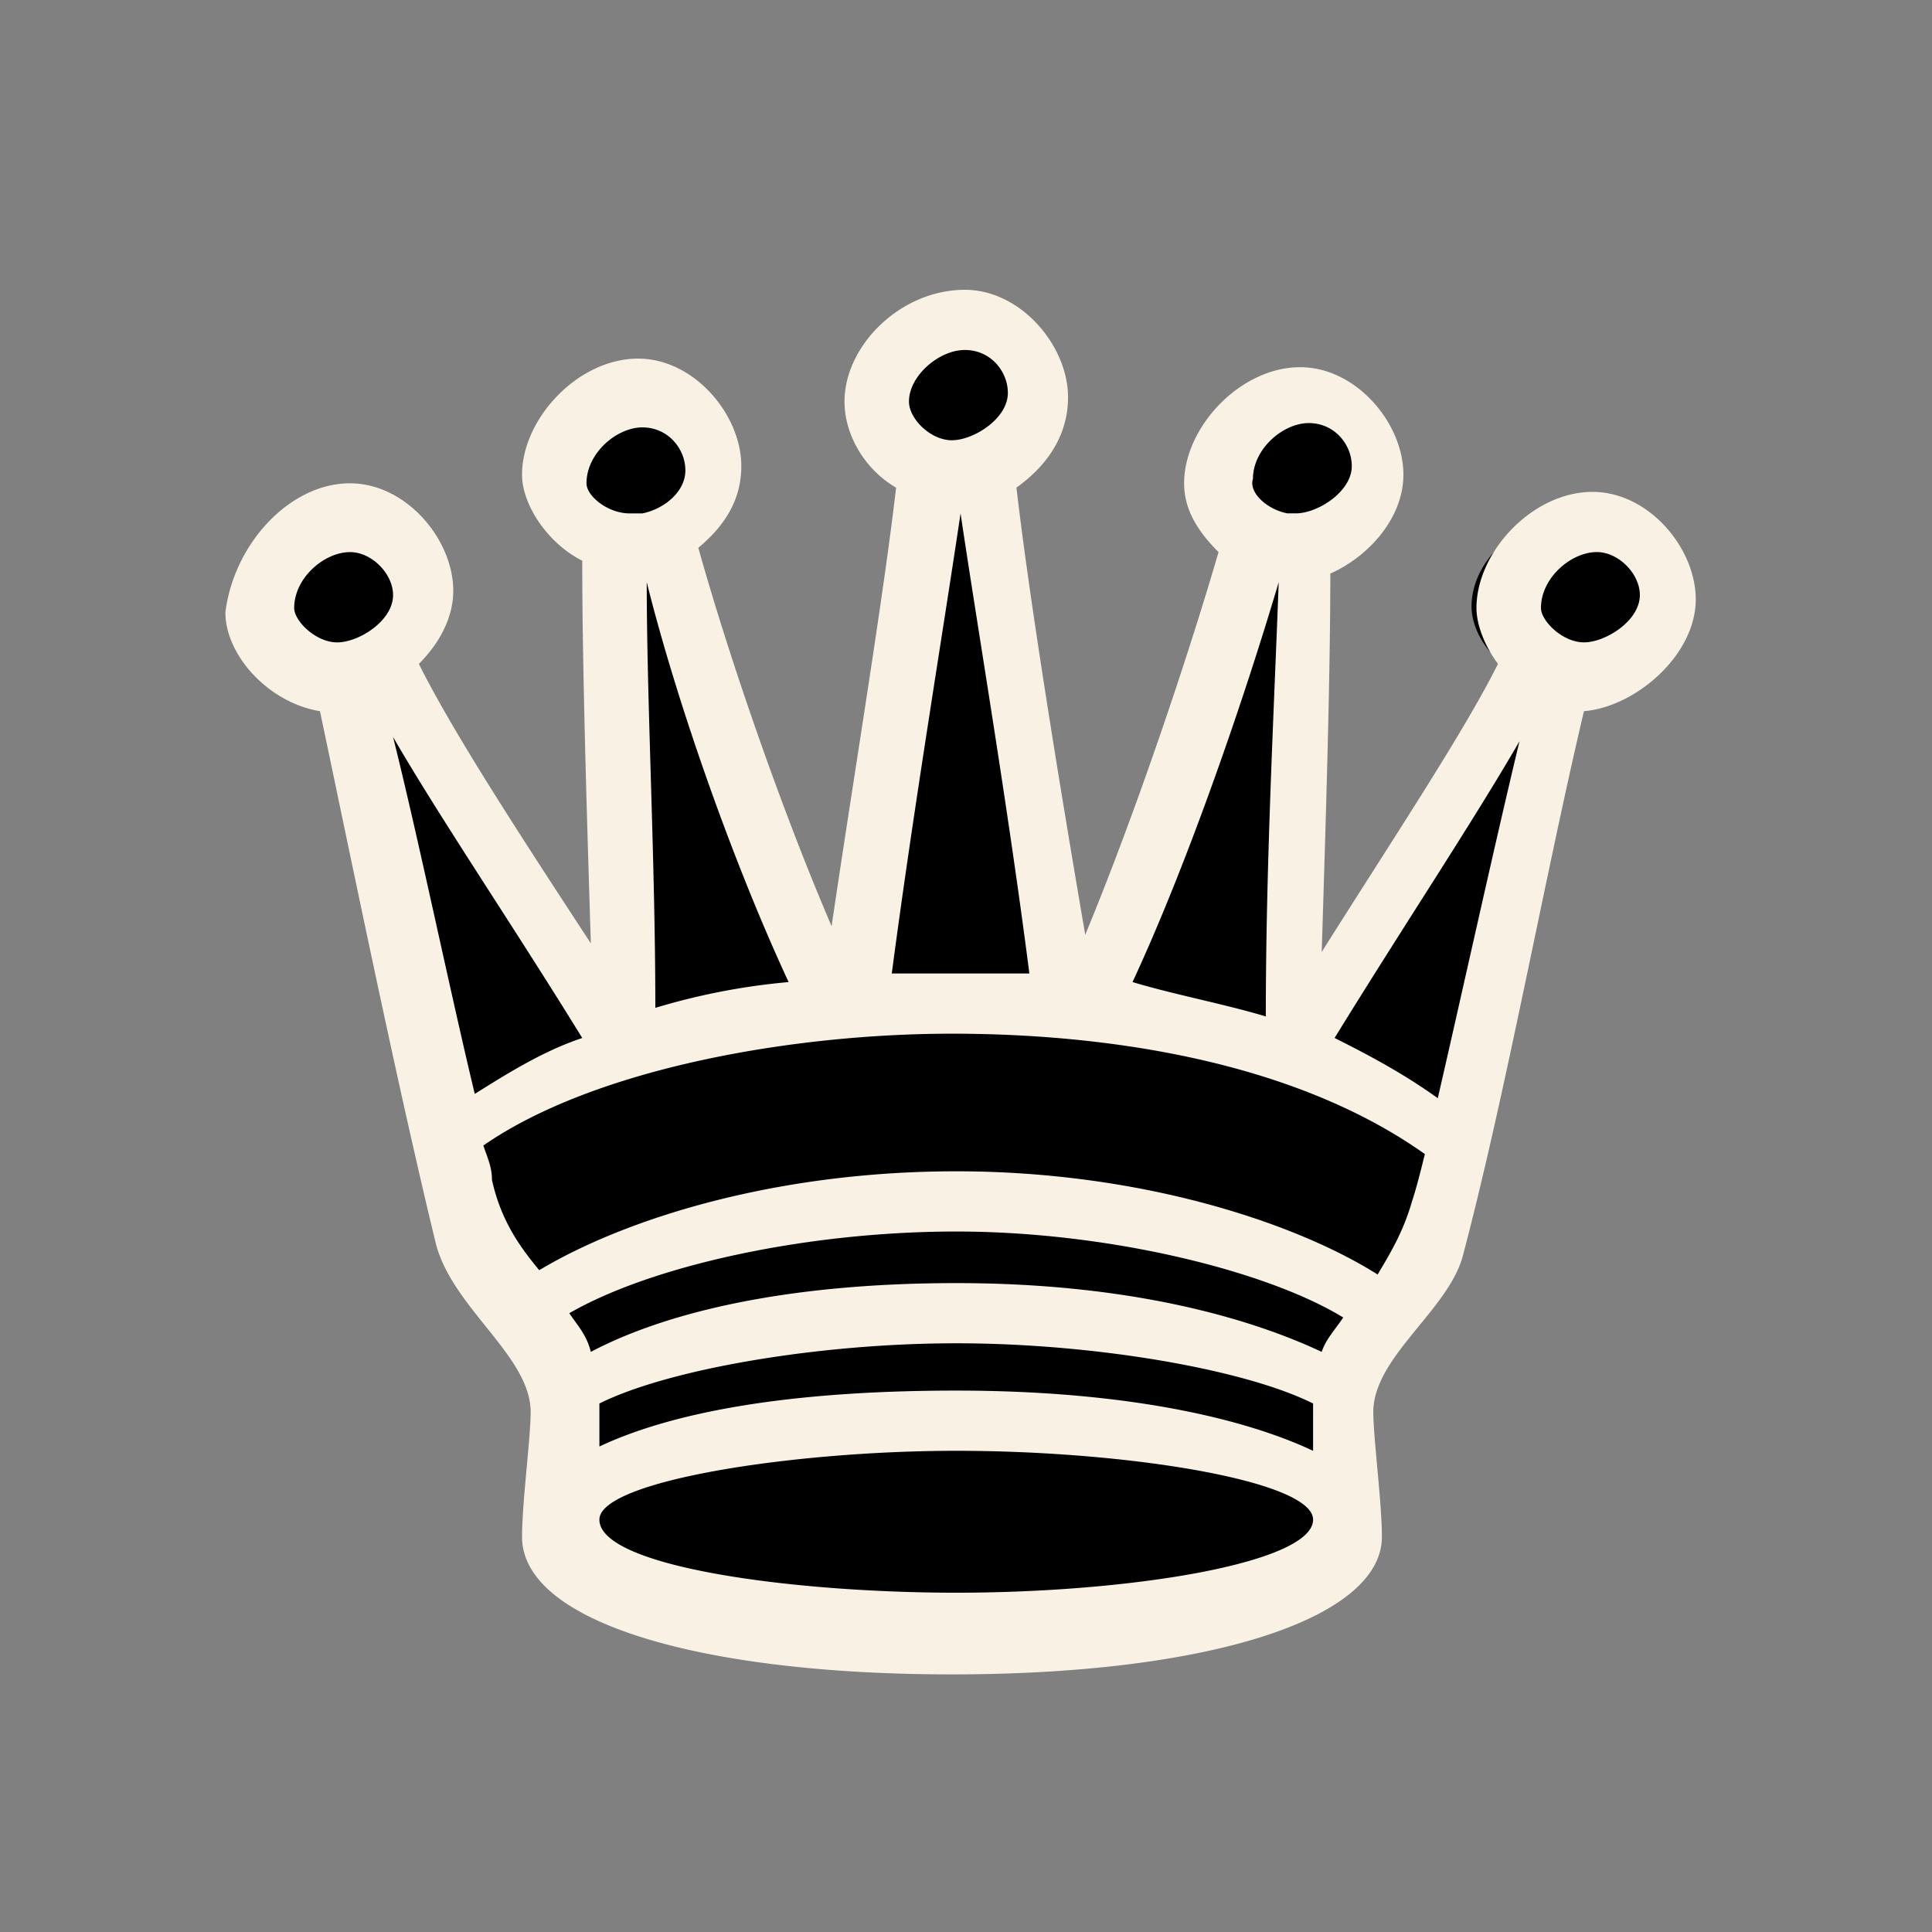 <svg width="60" height="60" fill="none" xmlns="http://www.w3.org/2000/svg"><rect width="100%" height="100%" fill="#808080" stroke="none"/><path d="M10.827 16.009c1.296 0 2.474 1.413 2.474 2.474 0 .825-.589 1.65-1.296 2.12 1.532 2.828 3.535 6.952 6.244 11.075.236-.118.472-.118.707-.236-.118-5.419-.235-10.603-.235-14.49-1.178-.119-2.121-1.297-2.121-2.24 0-1.413 1.414-2.71 2.827-2.71 1.296 0 2.474 1.415 2.474 2.475 0 .825-.589 1.65-1.413 2.12.942 3.77 3.063 9.544 4.83 13.55.235 0 .589 0 .824-.118.236-5.066 1.65-11.31 2.121-15.198-.825-.354-1.532-1.296-1.532-2.121 0-1.414 1.414-2.71 2.828-2.71 1.296 0 2.474 1.414 2.474 2.474 0 1.06-.825 2.003-1.767 2.357.471 4.005 1.885 10.367 2.238 15.316h.825c1.885-4.124 3.887-9.78 4.83-13.55-.707-.47-1.178-1.178-1.178-1.884 0-1.414 1.413-2.71 2.827-2.71 1.296 0 2.474 1.414 2.474 2.474 0 1.296-1.178 2.356-2.356 2.592 0 3.77-.118 9.072-.236 14.491.236 0 .472.118.707.236 2.71-4.124 4.713-8.365 6.244-11.193-.589-.47-.942-1.178-.942-1.767 0-1.414 1.413-2.71 2.827-2.71 1.296 0 2.474 1.414 2.474 2.475 0 1.413-1.532 2.591-2.827 2.591h-.118c-1.414 4.831-2.356 13.432-3.299 17.084-.353 1.414-2.71 3.299-2.71 4.477 0 1.532.236 3.416.236 4.83 0 2.121-5.537 3.417-12.959 3.417-6.95 0-12.959-1.296-12.959-3.535 0-1.649.236-3.416.236-4.712 0-1.178-2.238-2.71-2.592-4.477-.824-3.652-2.002-12.253-3.416-17.084h-.118C9.178 21.192 8 20.014 8 18.837c0-1.414 1.414-2.827 2.827-2.827z" fill="#000"/><path d="M10.872 15.01c1.736 0 3.204 1.735 3.204 3.338 0 .801-.4 1.602-1.068 2.27 1.068 2.137 3.071 5.208 5.341 8.68-.134-4.273-.267-8.68-.267-11.885-1.068-.534-1.87-1.736-1.87-2.67 0-1.737 1.736-3.606 3.606-3.606 1.735 0 3.204 1.736 3.204 3.338 0 1.069-.534 1.87-1.335 2.537.934 3.339 2.537 8.013 4.139 11.752.668-4.54 1.602-10.15 2.003-13.621-.935-.534-1.602-1.603-1.602-2.671 0-1.736 1.735-3.472 3.738-3.472 1.736 0 3.204 1.736 3.204 3.338 0 1.202-.667 2.137-1.602 2.805.4 3.472 1.335 9.214 2.136 13.888 1.603-3.873 3.205-8.68 4.14-11.885-.668-.668-1.069-1.335-1.069-2.137 0-1.736 1.736-3.605 3.605-3.605 1.736 0 3.205 1.736 3.205 3.338 0 1.336-1.068 2.537-2.27 3.072 0 3.205-.134 7.478-.267 11.751 2.27-3.605 4.406-6.81 5.474-8.947-.4-.534-.668-1.202-.668-1.736 0-1.736 1.736-3.606 3.605-3.606 1.736 0 3.205 1.736 3.205 3.339 0 1.736-1.87 3.338-3.472 3.472-1.201 5.075-2.403 11.752-3.738 16.826-.4 1.736-2.804 3.205-2.804 4.941 0 .801.267 2.804.267 3.873 0 2.537-5.34 4.273-13.352 4.273-7.744 0-13.351-1.602-13.351-4.273 0-1.069.267-3.072.267-3.873 0-1.736-2.404-3.205-2.938-5.208-1.201-4.941-2.537-11.485-3.605-16.559C8.335 21.82 7 20.351 7 19.015c.267-2.136 2.003-4.006 3.872-4.006zm-.4 4.94c.667 0 1.735-.667 1.735-1.469 0-.667-.667-1.335-1.335-1.335-.801 0-1.736.801-1.736 1.736 0 .4.668 1.068 1.335 1.068zm4.272 14.022c1.068-.668 2.136-1.335 3.338-1.736-2.136-3.472-4.406-6.81-5.875-9.348.801 3.205 1.736 7.745 2.537 11.084zm28.039 5.609c.4-.668.8-1.336 1.068-2.27.133-.401.267-.935.4-1.47-4.139-2.937-10.014-3.739-14.687-3.739-4.94 0-11.081 1.069-14.553 3.473.134.4.267.667.267 1.068.267 1.202.801 2.003 1.469 2.804 2.67-1.602 7.343-3.071 12.95-3.071 5.742 0 10.549 1.602 13.086 3.205zm-1.736 2.403c.133-.4.4-.667.668-1.068-2.404-1.469-7.344-2.67-12.017-2.67-4.673 0-9.48 1.068-12.017 2.537.267.4.534.667.668 1.201 2.27-1.201 6.008-2.136 11.349-2.136 5.34 0 9.08 1.068 11.349 2.136zM19.55 15.944h.4c.668-.133 1.335-.668 1.335-1.335 0-.668-.534-1.336-1.335-1.336-.8 0-1.736.802-1.736 1.736 0 .4.668.935 1.336.935zm10.147 33.519c5.474 0 11.082-.935 11.082-2.27 0-1.202-5.741-2.137-11.082-2.137-5.074 0-11.082.935-11.082 2.137 0 1.468 6.008 2.27 11.082 2.27zm11.082-4.407v-1.469c-2.136-1.068-6.81-1.87-11.082-1.87-4.273 0-8.946.802-11.082 1.87v1.335c2.27-1.068 5.875-1.736 11.082-1.736 5.074 0 8.812.802 11.082 1.87zM20.352 31.3a20.65 20.65 0 0 1 4.139-.801c-1.736-3.74-3.472-8.68-4.406-12.42 0 3.74.267 8.68.267 13.221zm11.616-1.068c-.668-5.208-1.602-10.683-2.137-14.289-.534 3.606-1.468 9.214-2.136 14.289h4.273zm-2.404-16.56c.668 0 1.736-.667 1.736-1.468 0-.668-.534-1.335-1.335-1.335-.801 0-1.736.8-1.736 1.602 0 .534.668 1.202 1.335 1.202zm9.747 17.895c0-4.807.267-9.748.4-13.487-1.067 3.605-2.803 8.68-4.539 12.419 1.335.4 2.804.668 4.14 1.068zm.668-15.624h.267c.667 0 1.735-.668 1.735-1.469 0-.668-.534-1.335-1.335-1.335-.8 0-1.735.801-1.735 1.736-.134.4.4.935 1.068 1.068zm4.673 18.162c.8-3.473 1.736-7.746 2.537-11.084-1.469 2.537-3.605 5.742-5.742 9.214 1.336.668 2.27 1.202 3.205 1.87zm4.54-14.156c.667 0 1.735-.667 1.735-1.469 0-.667-.667-1.335-1.335-1.335-.801 0-1.736.801-1.736 1.736 0 .4.668 1.068 1.335 1.068z" fill="#F9F1E4"/></svg>